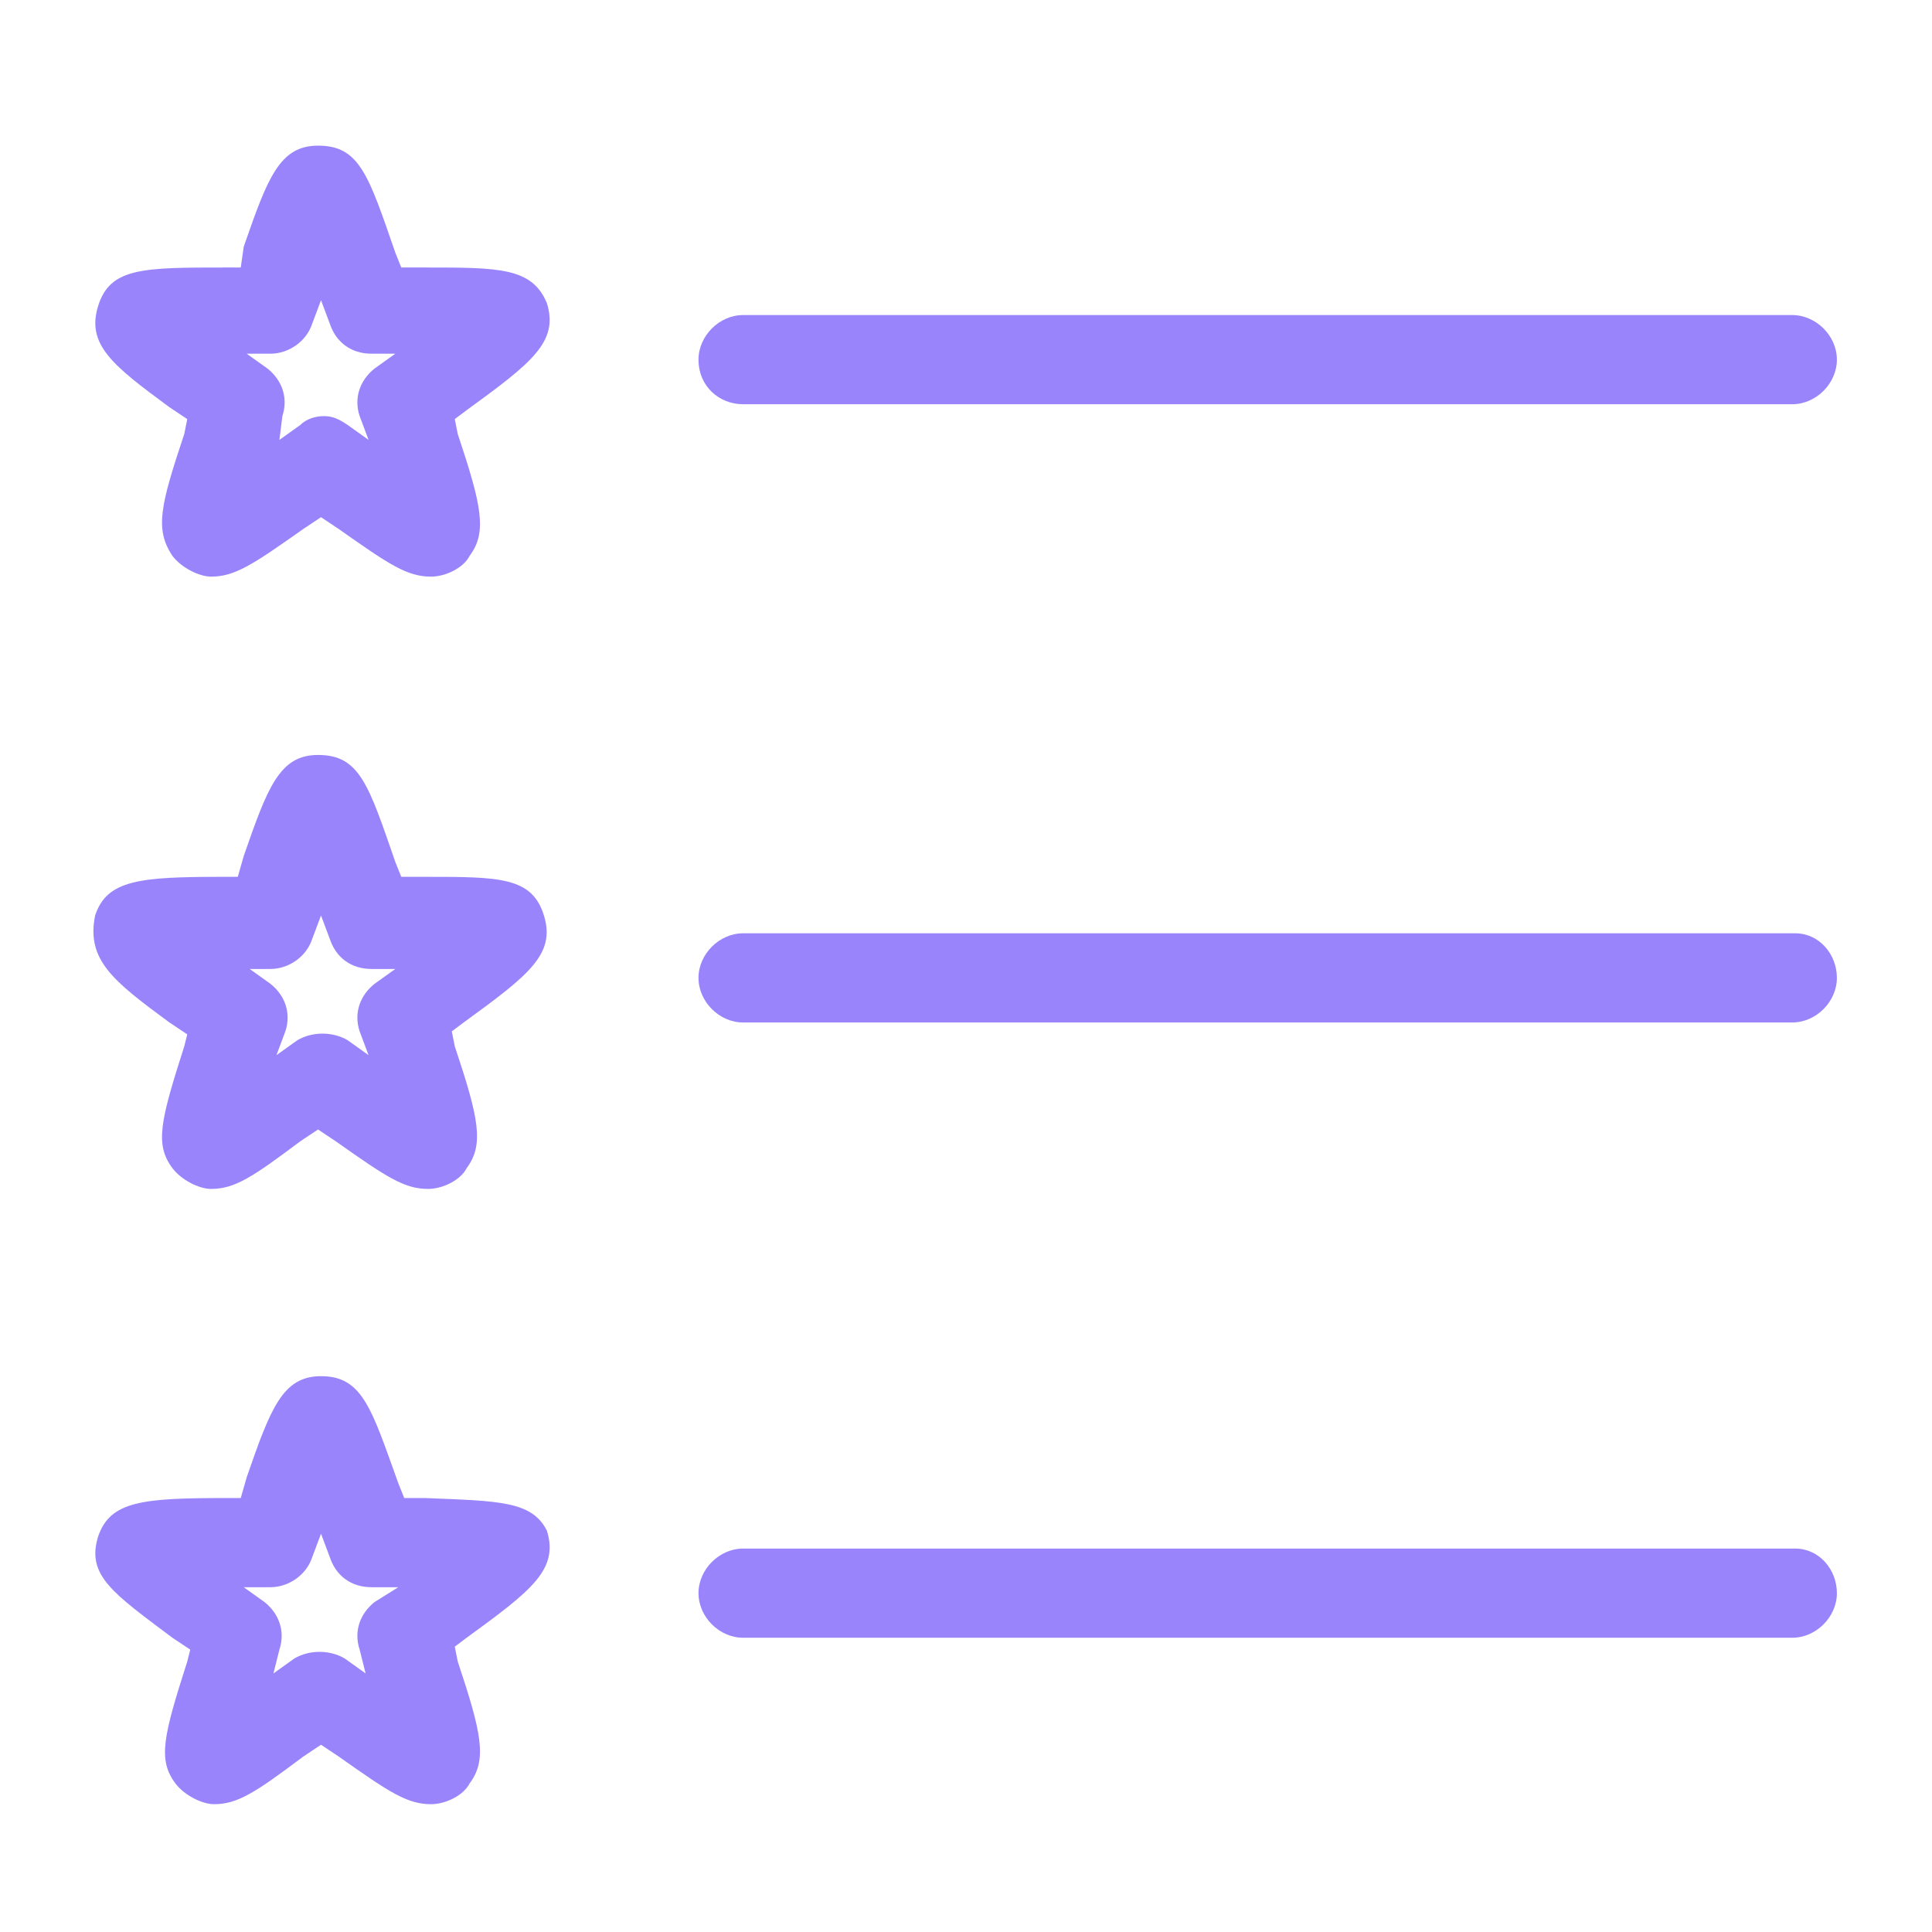 <?xml version="1.0" encoding="utf-8"?>
<!-- Generator: Adobe Illustrator 19.2.1, SVG Export Plug-In . SVG Version: 6.00 Build 0)  -->
<svg version="1.1" id="Layer_1" xmlns="http://www.w3.org/2000/svg" xmlns:xlink="http://www.w3.org/1999/xlink" x="0px" y="0px"
	 viewBox="0 0 65 65" style="enable-background:new 0 0 65 65;" xml:space="preserve">
<style type="text/css">
	.st0{fill:#9984fc;}
</style>
<g>
	<path class="st0" d="M5.7,13.7l0.6,0.4l-0.1,0.5c-0.8,2.4-1,3.2-0.4,4.1c0.3,0.4,0.9,0.7,1.3,0.7c0.8,0,1.4-0.4,3.1-1.6l0.6-0.4
		l0.6,0.4c1.7,1.2,2.3,1.6,3.1,1.6c0.5,0,1.1-0.3,1.3-0.7c0.6-0.8,0.4-1.7-0.4-4.1l-0.1-0.5l0.4-0.3c2.2-1.6,3.1-2.3,2.7-3.6
		C17.9,9,16.8,9,14.3,9l-0.8,0l-0.2-0.5c-0.9-2.6-1.2-3.6-2.6-3.6c-1.3,0-1.7,1.1-2.5,3.4L8.1,9L7.6,9C4.8,9,3.7,9,3.3,10.3
		C2.9,11.6,3.8,12.3,5.7,13.7z M9.1,11.9c0.6,0,1.2-0.4,1.4-1l0.3-0.8l0.3,0.8c0.2,0.6,0.7,1,1.4,1l0.8,0l-0.7,0.5
		c-0.5,0.4-0.7,1-0.5,1.6l0.3,0.8l-0.7-0.5c-0.3-0.2-0.5-0.3-0.8-0.3c-0.3,0-0.6,0.1-0.8,0.3l-0.7,0.5L9.5,14c0.2-0.6,0-1.2-0.5-1.6
		l-0.7-0.5L9.1,11.9z"/>
	<path class="st0" d="M5.7,34.4l0.6,0.4l-0.1,0.4c-0.8,2.5-1,3.3-0.4,4.1c0.3,0.4,0.9,0.7,1.3,0.7c0.8,0,1.4-0.4,3-1.6l0.6-0.4
		l0.6,0.4c1.7,1.2,2.3,1.6,3.1,1.6h0c0.5,0,1.1-0.3,1.3-0.7c0.6-0.8,0.4-1.7-0.4-4.1l-0.1-0.5l0.4-0.3c2.2-1.6,3.1-2.3,2.7-3.6
		c-0.4-1.3-1.5-1.3-4-1.3l-0.8,0l-0.2-0.5c-0.9-2.6-1.2-3.6-2.6-3.6c-1.3,0-1.7,1.1-2.5,3.4l-0.2,0.7l-0.5,0c-2.8,0-3.9,0.1-4.3,1.3
		C2.9,32.3,3.8,33,5.7,34.4z M9.1,32.6c0.6,0,1.2-0.4,1.4-1l0.3-0.8l0.3,0.8c0.2,0.6,0.7,1,1.4,1l0.8,0l-0.7,0.5
		c-0.5,0.4-0.7,1-0.5,1.6l0.3,0.8l-0.7-0.5c-0.5-0.3-1.2-0.3-1.7,0l-0.7,0.5l0.3-0.8c0.2-0.6,0-1.2-0.5-1.6l-0.7-0.5L9.1,32.6z"/>
	<path class="st0" d="M14.3,50.4l-0.7,0l-0.2-0.5c-0.9-2.5-1.2-3.6-2.6-3.6c-1.3,0-1.7,1.1-2.5,3.4l-0.2,0.7l-0.5,0
		c-2.8,0-3.9,0.1-4.3,1.3c-0.4,1.3,0.5,1.9,2.5,3.4l0.6,0.4l-0.1,0.4c-0.8,2.5-1,3.3-0.4,4.1c0.3,0.4,0.9,0.7,1.3,0.7
		c0.8,0,1.4-0.4,3-1.6l0.6-0.4l0.6,0.4c1.7,1.2,2.3,1.6,3.1,1.6h0c0.5,0,1.1-0.3,1.3-0.7c0.6-0.8,0.4-1.7-0.4-4.1l-0.1-0.5l0.4-0.3
		c2.2-1.6,3.1-2.3,2.7-3.6C17.9,50.5,16.8,50.5,14.3,50.4z M12.6,53.9c-0.5,0.4-0.7,1-0.5,1.6l0.2,0.8l-0.7-0.5
		c-0.5-0.3-1.2-0.3-1.7,0l-0.7,0.5l0.2-0.8c0.2-0.6,0-1.2-0.5-1.6l-0.7-0.5l0.9,0c0.6,0,1.2-0.4,1.4-1l0.3-0.8l0.3,0.8
		c0.2,0.6,0.7,1,1.4,1l0.9,0L12.6,53.9z"/>
	<path class="st0" d="M60.4,52.1H25c-0.8,0-1.5,0.7-1.5,1.5c0,0.8,0.7,1.5,1.5,1.5h35.3c0.8,0,1.5-0.7,1.5-1.5
		C61.8,52.8,61.2,52.1,60.4,52.1z"/>
	<path class="st0" d="M60.4,31.4H25c-0.8,0-1.5,0.7-1.5,1.5c0,0.8,0.7,1.5,1.5,1.5h35.3c0.8,0,1.5-0.7,1.5-1.5
		C61.8,32.1,61.2,31.4,60.4,31.4z"/>
	<path class="st0" d="M25,13.6h35.3c0.8,0,1.5-0.7,1.5-1.5c0-0.8-0.7-1.5-1.5-1.5H25c-0.8,0-1.5,0.7-1.5,1.5
		C23.5,13,24.2,13.6,25,13.6z"/>
</g>
</svg>
